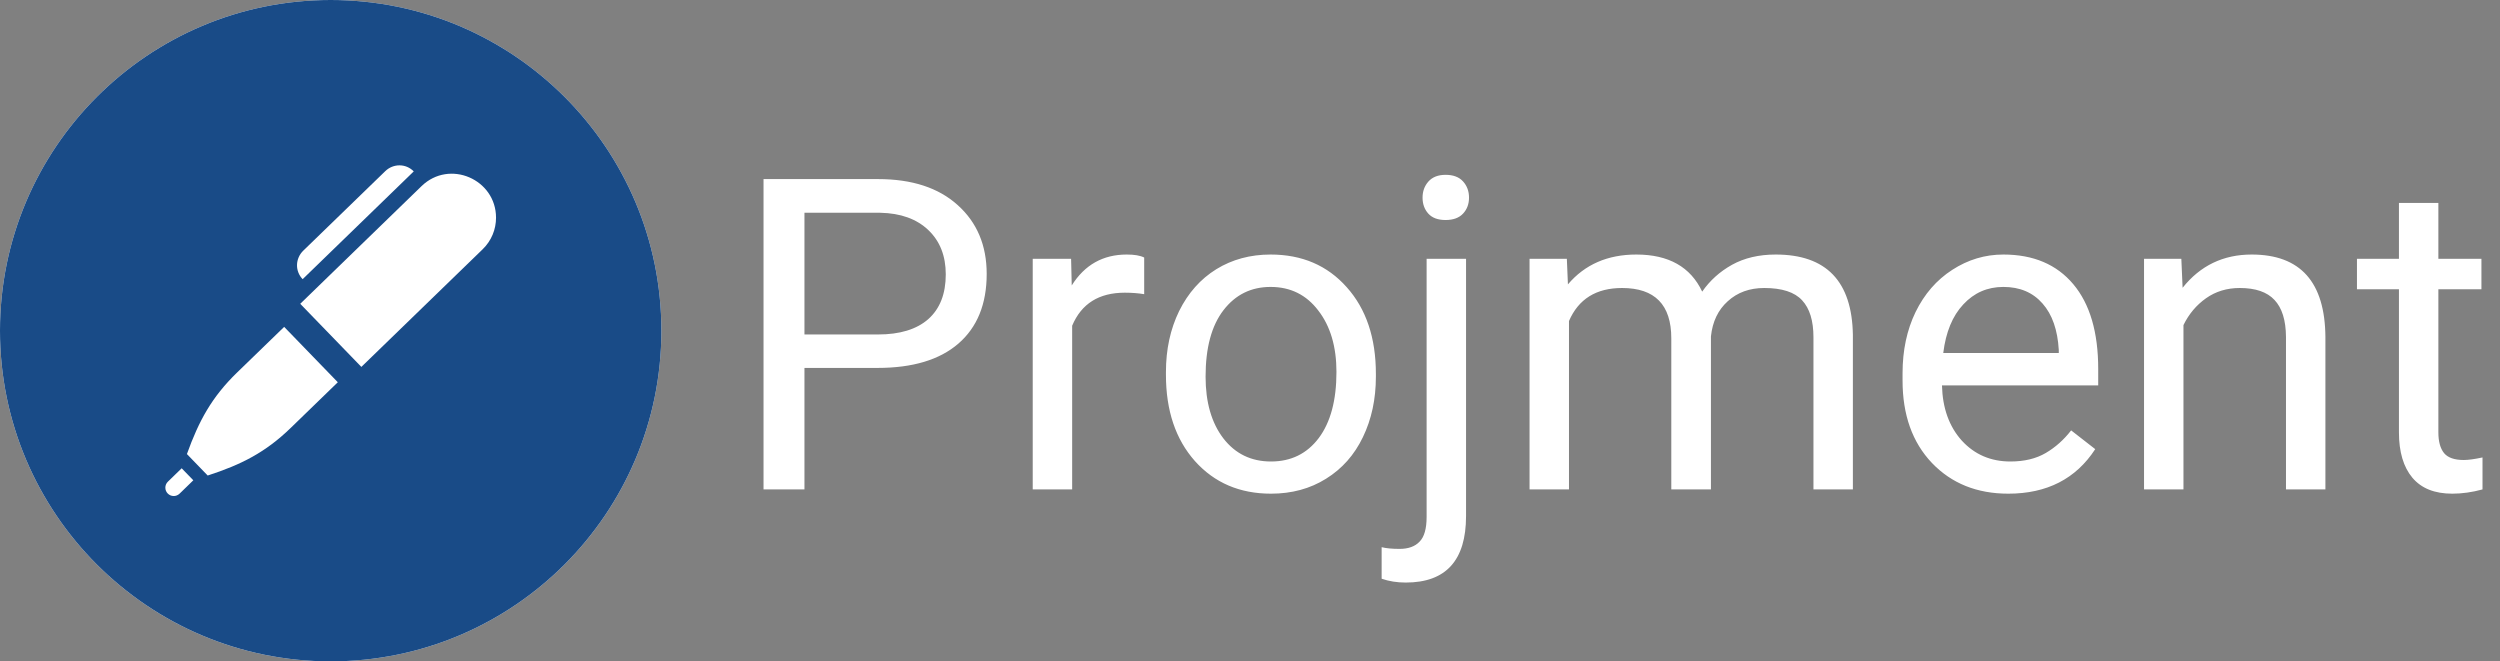 <svg width="189" height="50" viewBox="0 0 189 50" fill="none" xmlns="http://www.w3.org/2000/svg">
<rect x="0" y="0" width="189" height="50" fill="#808080" stroke="none"/>
<path d="M60.817 27.815V37H57.723V13.539H66.376C68.943 13.539 70.952 14.194 72.402 15.505C73.863 16.815 74.594 18.55 74.594 20.709C74.594 22.987 73.879 24.743 72.451 25.979C71.033 27.203 68.997 27.815 66.344 27.815H60.817ZM60.817 25.286H66.376C68.03 25.286 69.298 24.899 70.179 24.125C71.06 23.341 71.5 22.213 71.5 20.742C71.5 19.345 71.06 18.228 70.179 17.39C69.298 16.552 68.089 16.117 66.553 16.085H60.817V25.286ZM86.501 22.24C86.05 22.165 85.561 22.127 85.035 22.127C83.08 22.127 81.753 22.96 81.055 24.625V37H78.074V19.565H80.975L81.023 21.58C82.001 20.022 83.386 19.243 85.18 19.243C85.76 19.243 86.201 19.318 86.501 19.469V22.24ZM88.145 28.122C88.145 26.414 88.478 24.877 89.144 23.513C89.821 22.149 90.755 21.096 91.948 20.355C93.151 19.614 94.52 19.243 96.057 19.243C98.431 19.243 100.348 20.065 101.809 21.709C103.281 23.352 104.017 25.538 104.017 28.267V28.476C104.017 30.173 103.689 31.699 103.034 33.052C102.389 34.395 101.46 35.442 100.246 36.194C99.043 36.946 97.657 37.322 96.089 37.322C93.726 37.322 91.808 36.501 90.336 34.857C88.876 33.213 88.145 31.038 88.145 28.331V28.122ZM91.142 28.476C91.142 30.41 91.588 31.962 92.48 33.133C93.382 34.304 94.585 34.889 96.089 34.889C97.603 34.889 98.807 34.298 99.698 33.117C100.59 31.924 101.036 30.259 101.036 28.122C101.036 26.209 100.579 24.663 99.666 23.481C98.764 22.289 97.561 21.692 96.057 21.692C94.585 21.692 93.398 22.278 92.496 23.449C91.593 24.62 91.142 26.295 91.142 28.476ZM110.833 19.565V39.014C110.833 42.366 109.312 44.041 106.272 44.041C105.617 44.041 105.01 43.945 104.452 43.752V41.367C104.795 41.453 105.247 41.496 105.805 41.496C106.471 41.496 106.976 41.313 107.32 40.948C107.674 40.593 107.852 39.97 107.852 39.079V19.565H110.833ZM107.545 14.941C107.545 14.468 107.69 14.065 107.98 13.732C108.281 13.389 108.716 13.217 109.286 13.217C109.866 13.217 110.306 13.383 110.607 13.716C110.908 14.049 111.058 14.457 111.058 14.941C111.058 15.424 110.908 15.827 110.607 16.149C110.306 16.472 109.866 16.633 109.286 16.633C108.706 16.633 108.271 16.472 107.98 16.149C107.69 15.827 107.545 15.424 107.545 14.941ZM118.454 19.565L118.535 21.499C119.813 19.995 121.537 19.243 123.707 19.243C126.146 19.243 127.805 20.178 128.686 22.047C129.266 21.209 130.018 20.532 130.942 20.017C131.876 19.501 132.978 19.243 134.245 19.243C138.069 19.243 140.014 21.268 140.078 25.318V37H137.097V25.495C137.097 24.249 136.812 23.32 136.243 22.707C135.674 22.084 134.718 21.773 133.375 21.773C132.269 21.773 131.35 22.106 130.62 22.772C129.889 23.427 129.465 24.314 129.347 25.431V37H126.35V25.576C126.35 23.041 125.109 21.773 122.627 21.773C120.672 21.773 119.335 22.605 118.615 24.27V37H115.634V19.565H118.454ZM151.825 37.322C149.461 37.322 147.539 36.549 146.056 35.002C144.574 33.444 143.833 31.366 143.833 28.766V28.218C143.833 26.489 144.16 24.947 144.815 23.594C145.481 22.23 146.405 21.166 147.587 20.403C148.779 19.63 150.068 19.243 151.454 19.243C153.721 19.243 155.482 19.99 156.739 21.483C157.996 22.976 158.625 25.114 158.625 27.896V29.137H146.813C146.856 30.855 147.356 32.247 148.312 33.31C149.279 34.363 150.503 34.889 151.986 34.889C153.039 34.889 153.93 34.674 154.661 34.245C155.391 33.815 156.03 33.246 156.578 32.537L158.399 33.955C156.938 36.2 154.747 37.322 151.825 37.322ZM151.454 21.692C150.251 21.692 149.241 22.133 148.425 23.014C147.608 23.884 147.104 25.108 146.91 26.688H155.644V26.462C155.558 24.947 155.149 23.776 154.419 22.949C153.688 22.111 152.7 21.692 151.454 21.692ZM164.909 19.565L165.005 21.757C166.337 20.081 168.078 19.243 170.226 19.243C173.911 19.243 175.769 21.322 175.801 25.479V37H172.82V25.463C172.81 24.206 172.52 23.277 171.95 22.675C171.392 22.074 170.516 21.773 169.324 21.773C168.357 21.773 167.508 22.031 166.778 22.546C166.047 23.062 165.478 23.739 165.07 24.577V37H162.089V19.565H164.909ZM184.341 15.344V19.565H187.596V21.87H184.341V32.682C184.341 33.38 184.486 33.906 184.776 34.261C185.066 34.605 185.561 34.776 186.259 34.776C186.603 34.776 187.075 34.712 187.677 34.583V37C186.893 37.215 186.13 37.322 185.389 37.322C184.057 37.322 183.052 36.919 182.375 36.114C181.699 35.308 181.36 34.164 181.36 32.682V21.87H178.186V19.565H181.36V15.344H184.341Z" fill="white"/>
<circle cx="25" cy="25" r="25" fill="white"/>
<path d="M25 0C11.194 0 0 11.194 0 25C0 38.806 11.194 50 25 50C38.806 50 50 38.806 50 25C50 11.194 38.806 0 25 0ZM22.929 18.948L29.125 12.94C29.425 12.648 29.815 12.5 30.2 12.5C30.592 12.5 30.981 12.652 31.279 12.958L22.879 21.106C22.29 20.494 22.321 19.54 22.929 18.948ZM13.575 37.321C13.45 37.44 13.292 37.5 13.133 37.5C12.783 37.5 12.5 37.215 12.5 36.867C12.5 36.702 12.565 36.535 12.694 36.413L13.735 35.402L14.615 36.31L13.575 37.321ZM21.979 32.35C20.065 34.206 18.238 35.127 15.702 35.95L14.131 34.327C15.033 31.817 16.008 30.021 17.921 28.165L21.483 24.712L25.538 28.898L21.979 32.35V32.35ZM36.49 18.844L27.319 27.738L22.698 22.967L31.869 14.071C33.985 12.021 37.5 13.558 37.5 16.458C37.5 17.325 37.163 18.192 36.49 18.844Z" fill="#194B87"/>
</svg>
